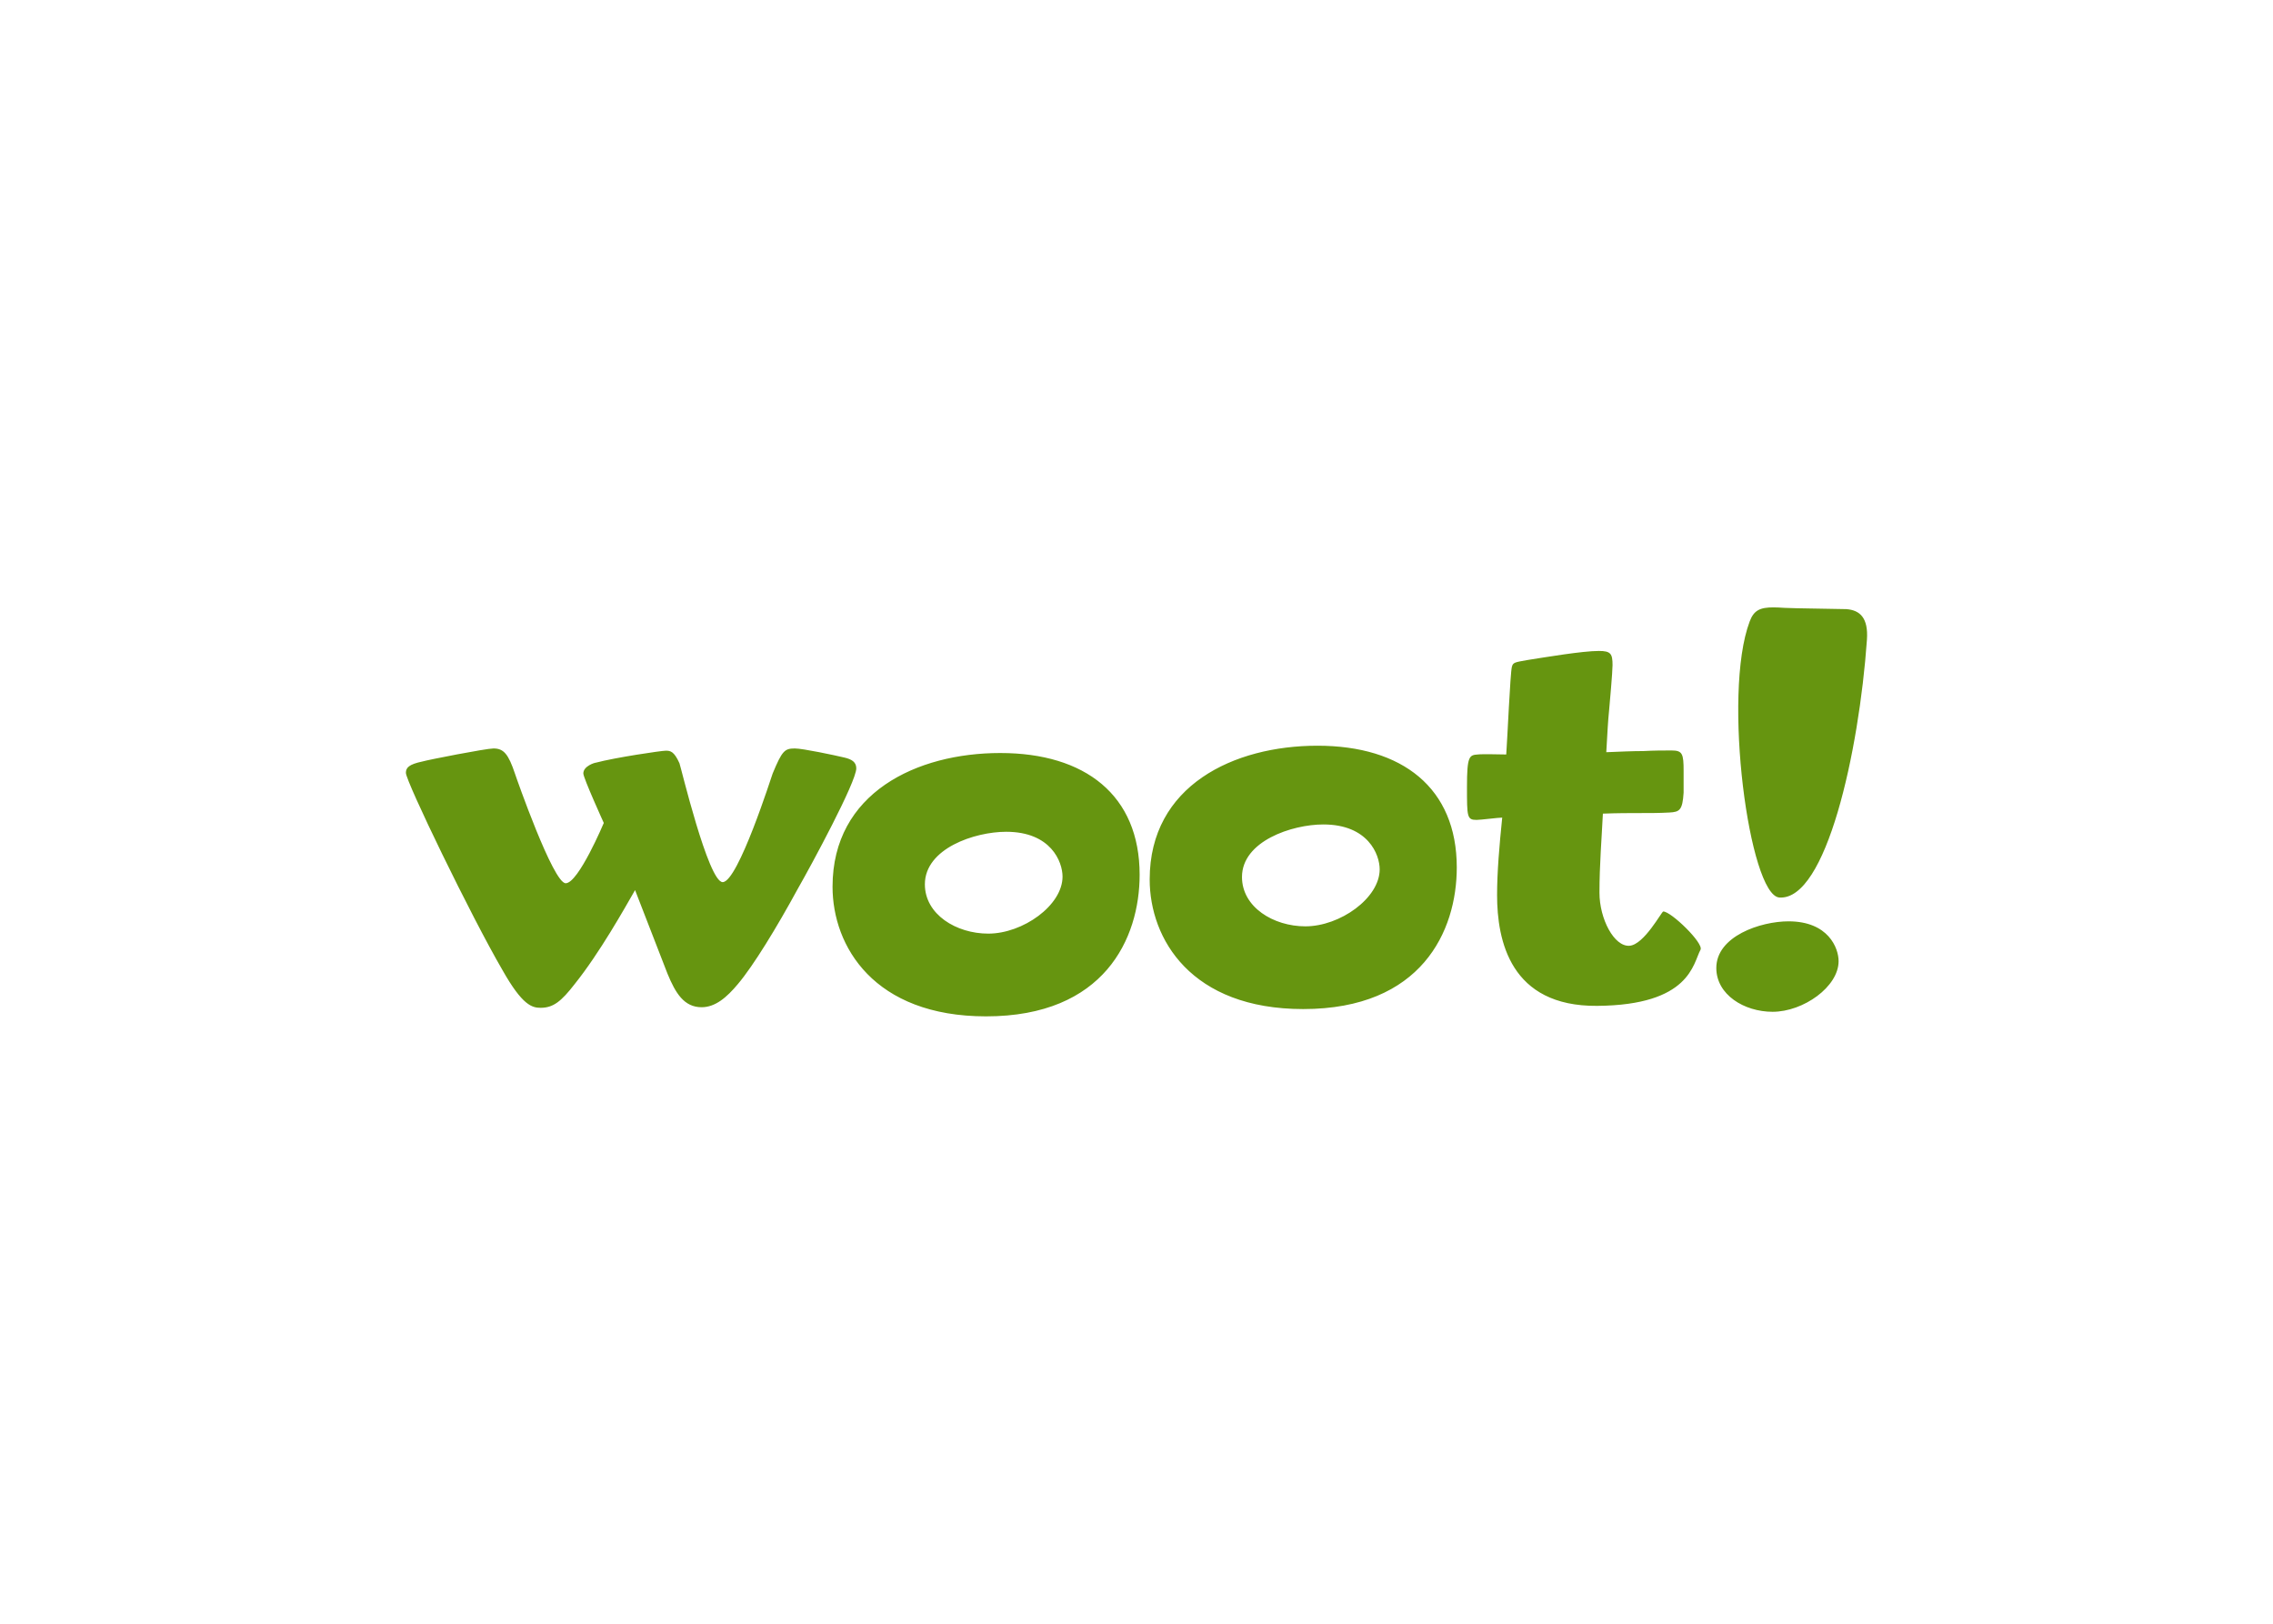 <svg clip-rule="evenodd" fill-rule="evenodd" stroke-linejoin="round" stroke-miterlimit="2" viewBox="0 0 560 400" xmlns="http://www.w3.org/2000/svg"><path d="m436.945 149.626c-3.371-.01-4.855.751-5.869 3.448-6.819 18.013-.071 67.486 7.295 68.022 11.534.836 19.642-35.864 21.585-63.483.381-5.45-1.751-7.322-5.1-7.558-.704-.054-13.311-.181-15.257-.313-.997-.07-1.875-.114-2.654-.116zm-43.022 10.733c-4.068 0-13.177 1.541-17.666 2.246-3.069.557-3.484.557-3.777 1.676-.415 1.687-1.12 18.081-1.386 21.582-.992 0-5.896-.145-7.019 0-2.101.142-2.654.418-2.654 7.989 0 7.42 0 8.129 2.378 8.129.985 0 5.315-.564 6.303-.564-.705 6.867-1.265 13.447-1.265 19.059 0 11.207 3.228 27.491 24.658 27.315 22.947-.178 23.618-10.451 25.459-13.821.874-1.578-7.24-9.43-9.173-9.43-.401 0-4.708 8.168-8.307 8.442-3.804.279-7.413-6.627-7.413-13.069 0-6.863.55-13.453.844-19.48 7.419-.273 11.486 0 16.383-.273 2.526-.135 3.231-.564 3.504-4.905v-5.331c0-4.206-.273-5.049-2.94-5.049-1.96 0-4.341 0-7.009.148-2.661 0-5.743.142-9.102.28.283-4.907.418-7.71.698-10.368.141-1.537.843-9.392.843-11.075 0-2.8-.422-3.501-3.359-3.501zm-69.343 23.343c-20.604 0-41.332 9.811-41.332 32.933 0 14.708 10.22 31.942 37.825 31.942 29.146 0 37.834-19.193 37.834-34.889 0-19.615-13.451-29.986-34.327-29.986zm-202.999.677c-1.824 0-16.118 2.796-17.517 3.211-3.363.708-4.064 1.541-4.064 2.802 0 2.105 15.976 35.171 23.82 48.631 4.901 8.681 7.285 9.244 9.383 9.244 3.086 0 5.052-1.541 8.412-5.885 6.161-7.707 12.192-18.492 14.846-23.109l7.987 20.586c1.963 4.759 4.067 8.266 8.414 8.266 3.346 0 6.158-2.381 8.961-5.743 3.788-4.489 9.528-13.872 14.712-23.4 3.366-5.882 14.428-26.343 14.428-29.706 0-1.541-1.117-2.242-2.941-2.66-2.378-.564-10.233-2.237-12.192-2.237-2.516 0-3.13.546-5.464 6.155-.202.492-8.533 26.773-12.321 26.773-3.541 0-10.357-28.644-10.647-29.288-1.329-2.955-2.246-3.09-3.365-3.09-1.117 0-12.48 1.686-17.235 2.951-.287 0-3.082.84-3.082 2.654 0 1.123 5.039 12.196 5.039 12.196s-6.244 14.853-9.387 14.853c-3.089 0-12.185-26.047-12.464-26.907-1.65-4.937-2.807-6.297-5.323-6.297zm124.86 1.122c-20.6 0-41.327 9.812-41.327 32.934 0 14.705 10.218 31.939 37.823 31.939 29.147 0 37.835-19.194 37.835-34.89 0-19.619-13.457-29.983-34.331-29.983zm79.589 17.599c11.049 0 13.882 7.43 13.882 11.056 0 7.096-9.774 14.043-18.3 14.043-7.889 0-15.625-4.737-15.625-12.154 0-8.833 12.31-12.945 20.043-12.945zm-78.138 1.804c11.056 0 13.885 7.42 13.885 11.045 0 7.103-9.78 14.044-18.3 14.044-7.888 0-15.615-4.728-15.615-12.145 0-8.846 12.3-12.944 20.03-12.944zm192.751 22.061c-6.863 0-17.794 3.649-17.794 11.491 0 6.583 6.87 10.792 13.868 10.792 7.572 0 16.259-6.165 16.259-12.469 0-3.231-2.526-9.814-12.333-9.814z" fill="#669510" fill-rule="nonzero"/></svg>